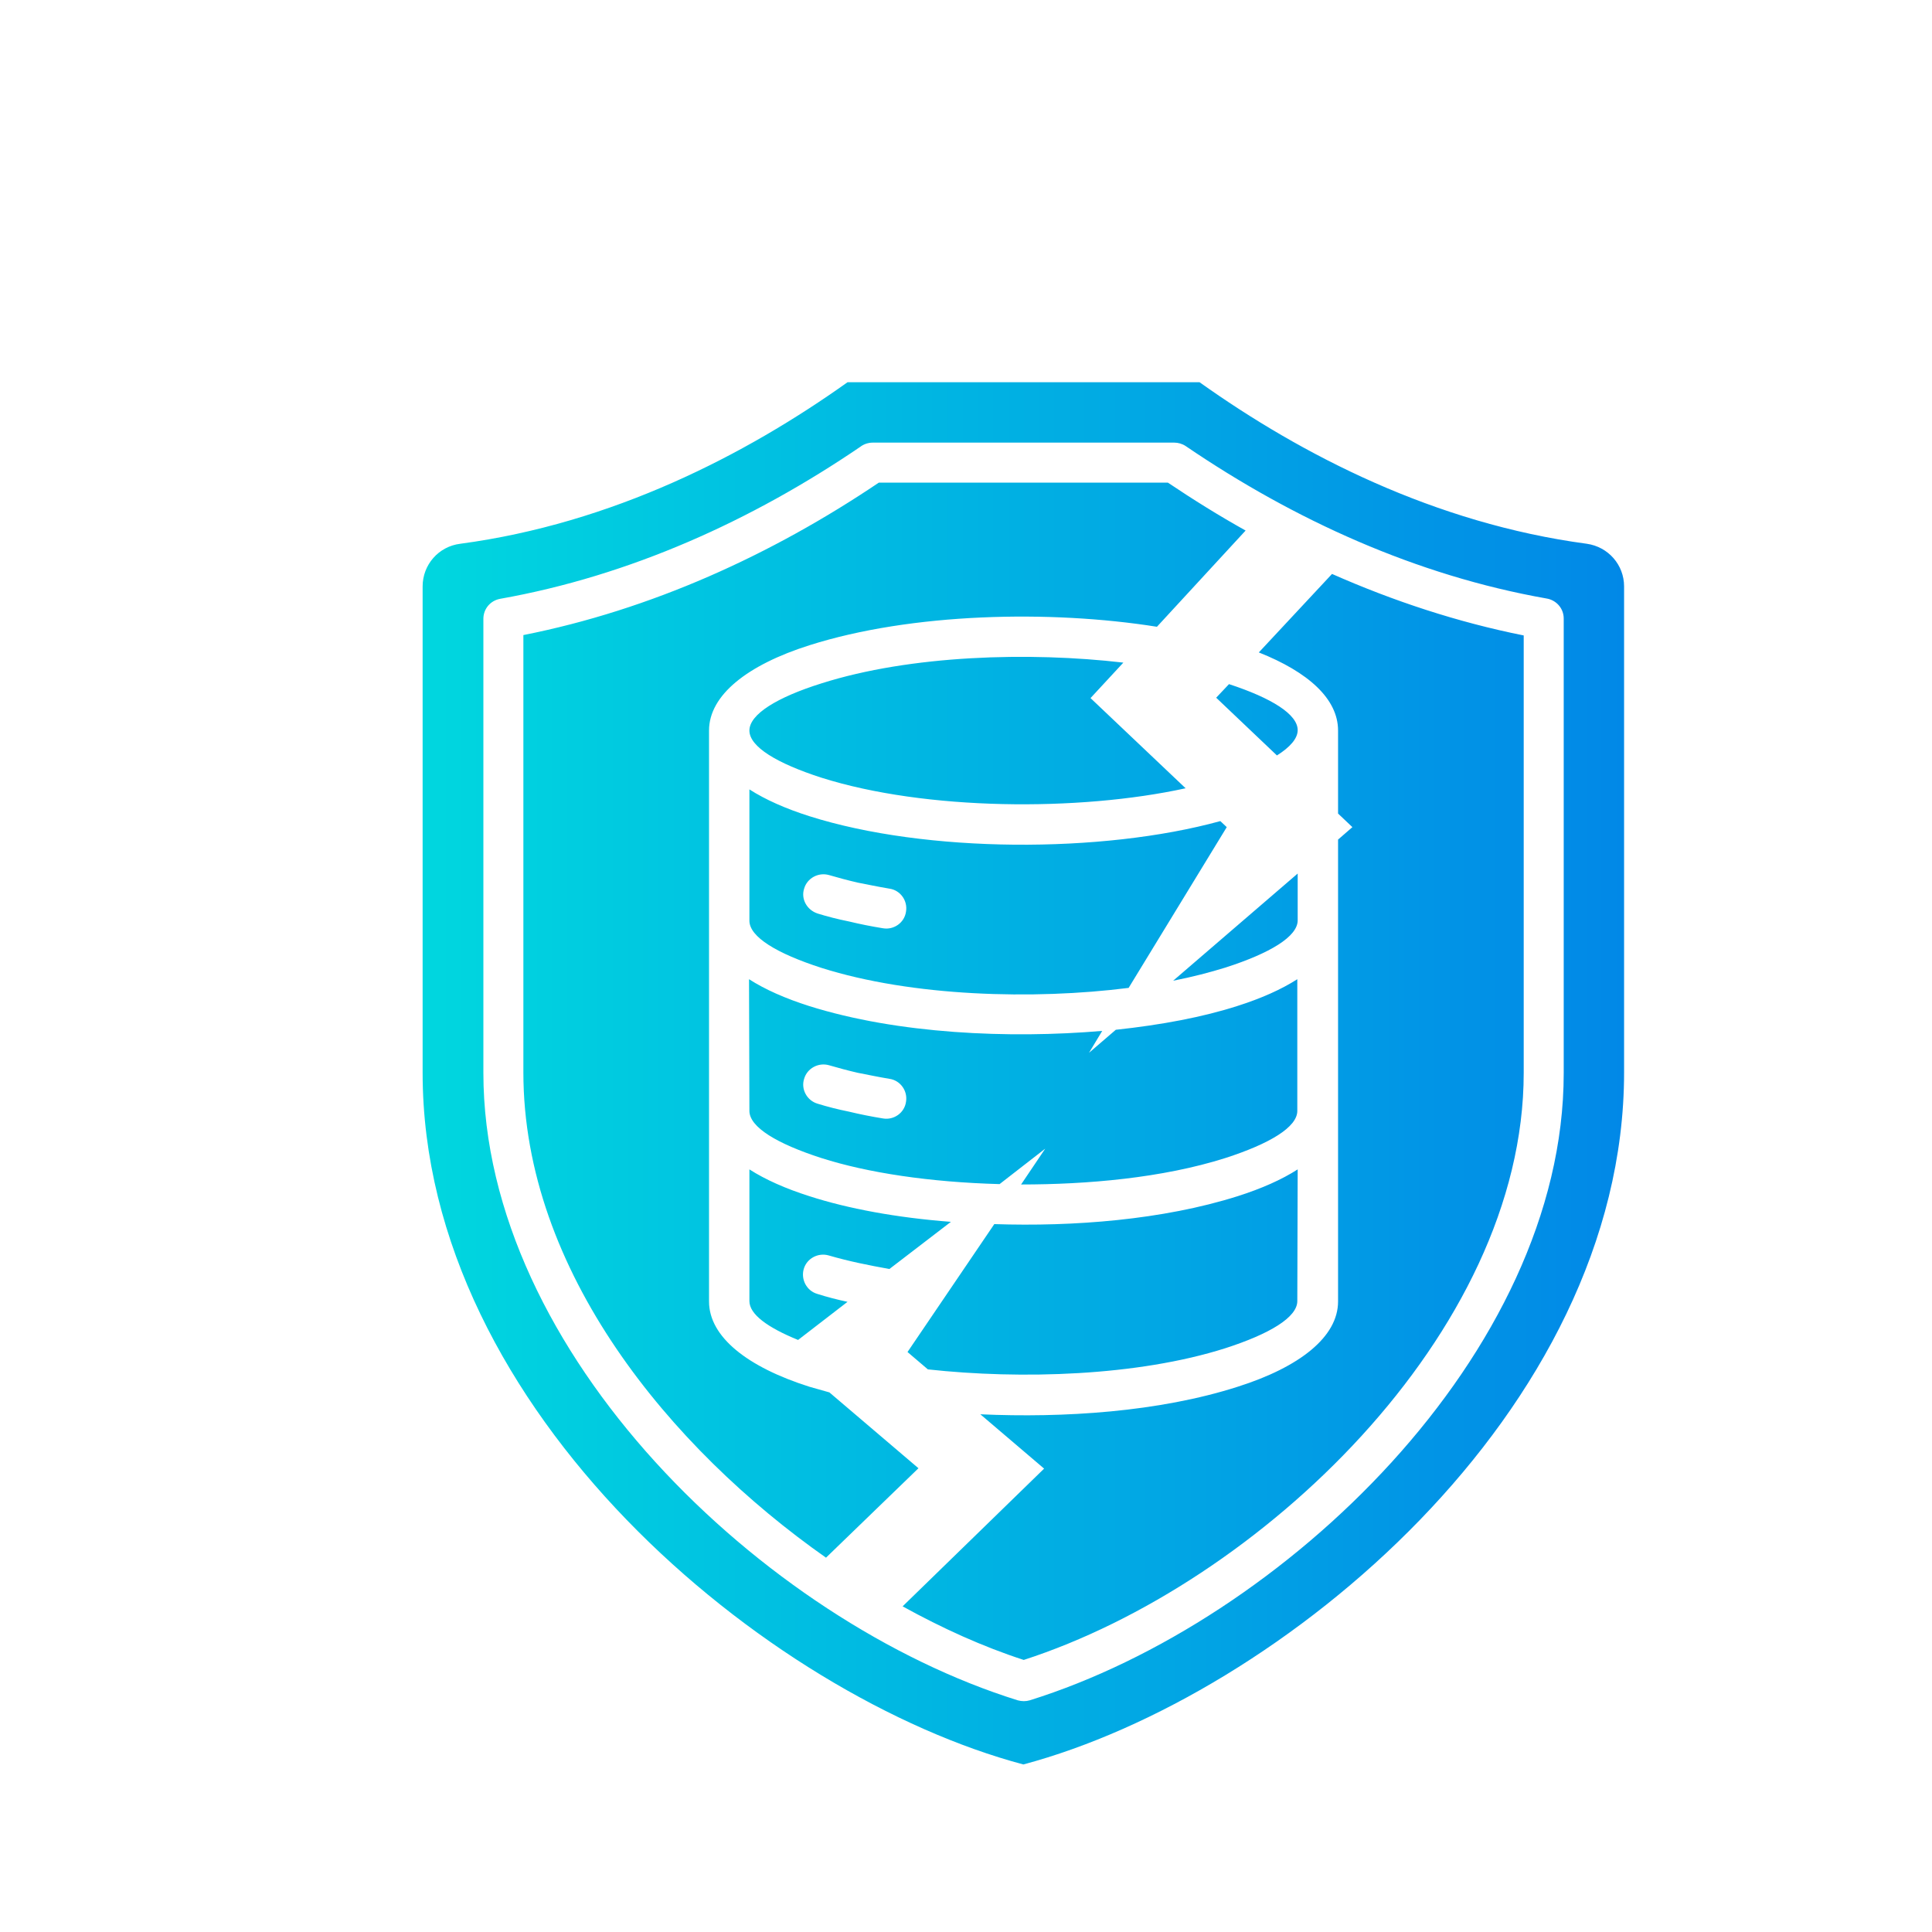 <?xml version="1.0" encoding="utf-8"?>
<!-- Generator: Adobe Illustrator 26.0.0, SVG Export Plug-In . SVG Version: 6.00 Build 0)  -->
<svg version="1.1" id="Layer_1" xmlns="http://www.w3.org/2000/svg" xmlns:xlink="http://www.w3.org/1999/xlink" x="0px" y="0px"
	 viewBox="0 0 512 512" style="enable-background:new 0 0 512 512;" xml:space="preserve">
<style type="text/css">
	.st0{fill-rule:evenodd;clip-rule:evenodd;fill:url(#SVGID_1_);}
</style>
<g>
	<linearGradient id="SVGID_1_" gradientUnits="userSpaceOnUse" x1="112.038" y1="284.466" x2="430.486" y2="284.466">
		<stop  offset="4.792333e-09" style="stop-color:#00D7DF"/>
		<stop  offset="1" style="stop-color:#0188E7"/>
	</linearGradient>
	<path class="st0" d="M122,144.1c40.3-5.4,75.5-23.5,102.6-42.8h93.3c27.1,19.3,62.3,37.4,102.6,42.8c5.7,0.8,9.9,5.6,9.9,11.3
		v128.8c0,89.8-91.1,165.2-159.2,183.4C203.2,449.5,112,374,112,284.3V155.4C112,149.7,116.2,144.8,122,144.1L122,144.1z
		 M198.6,193.6c0,4.3,7.3,8.7,19.1,12.5c27.5,8.7,68.2,9,96.5,2.8L289,185l8.7-9.4c-24.9-2.9-56.4-2-80,5.5
		C205.9,184.8,198.6,189.3,198.6,193.6L198.6,193.6z M338.4,200.2c3.5-2.2,5.5-4.5,5.5-6.7c0-4.2-6.9-8.5-18.2-12.2l-3.4,3.6
		L338.4,200.2z M198.6,244c0,4.3,7.3,8.7,19.1,12.5c24,7.6,56.2,8.5,81.4,5.3l26-42.6l-1.7-1.6c-31.3,8.6-78,8.5-108.9-1.3
		c-6.3-2-11.7-4.4-15.9-7.1L198.6,244L198.6,244z M310.9,259.9c5.1-1,9.7-2.2,13.9-3.5c11.8-3.8,19.1-8.2,19.1-12.5v-12.4
		L310.9,259.9z M198.6,294.4c0,4.3,7.3,8.7,19.1,12.5c12.2,3.9,28.7,6.4,47.2,6.9l12.1-9.4l-6.4,9.5c17.5,0,37.4-1.7,54.1-7
		c11.8-3.8,19.1-8.2,19.1-12.5v-34.9c-4.2,2.7-9.6,5.1-15.9,7.1c-9,2.9-20,5-32.2,6.3l-7.1,6.1l3.5-5.8c-24.7,2.1-54.2,0.8-77.7-6.6
		c-6.3-2-11.7-4.4-15.9-7.1L198.6,294.4L198.6,294.4z M343.9,309.9c-4.2,2.7-9.6,5.1-15.9,7.1c-19.9,6.3-43.6,8.1-64.5,7.4l-23,33.9
		l5.4,4.6c24.6,2.7,55.5,1.8,78.8-5.6c11.8-3.8,19.1-8.2,19.1-12.5L343.9,309.9z M252,323.8c-14.4-1.1-27.3-3.5-37.5-6.8
		c-6.3-2-11.7-4.4-15.9-7.1v34.9c0,3.5,4.8,7,12.9,10.3l13.1-10.1c-2.8-0.6-5.5-1.3-8-2.1c-2.8-0.8-4.4-3.8-3.6-6.6
		c0.8-2.8,3.8-4.4,6.6-3.6c5.5,1.6,10.6,2.6,16.1,3.6L252,323.8z M216.7,242.1c2.6,0.8,5.3,1.5,8.3,2.1c2.9,0.7,5.9,1.3,9,1.8
		c2.9,0.5,5.7-1.5,6.1-4.4c0.5-2.9-1.5-5.7-4.4-6.1c-3-0.5-5.8-1.1-8.4-1.6c-2.6-0.6-5.2-1.3-7.6-2c-2.8-0.8-5.8,0.8-6.6,3.6
		C212.2,238.3,213.9,241.2,216.7,242.1L216.7,242.1z M216.7,292.5c2.6,0.8,5.3,1.5,8.3,2.1c2.9,0.7,5.9,1.3,9,1.8
		c2.9,0.5,5.7-1.5,6.1-4.4c0.5-2.9-1.5-5.7-4.4-6.1c-3-0.5-5.8-1.1-8.4-1.6c-2.6-0.6-5.2-1.3-7.6-2c-2.8-0.8-5.8,0.8-6.6,3.6
		C212.2,288.7,213.9,291.7,216.7,292.5L216.7,292.5z M354.6,193.6v22l3.8,3.6l-3.8,3.3v122.4c0,9.4-10.2,17.4-26.6,22.6
		c-20.9,6.7-46.2,8.3-68.2,7.3l16.9,14.4l-37.5,36.5c10.5,5.8,21.3,10.7,32.1,14.2c62.2-20.1,132.5-86.5,132.5-155.6V168.4
		c-17.5-3.5-34.5-9.1-50.8-16.3l-19.4,20.8C346.7,178.1,354.6,185.2,354.6,193.6L354.6,193.6z M330.1,140.6
		c-7-3.9-13.9-8.2-20.6-12.7h-76.6c-28.5,19.2-60.4,33.7-94.2,40.4v115.9c0,52.6,38.9,99.6,80.2,128.6l24.5-23.7L219.8,369
		c-1.8-0.5-3.6-1-5.3-1.5c-16.4-5.2-26.6-13.2-26.6-22.6l0-50.4V193.6c0-9.4,10.2-17.4,26.6-22.6c27.1-8.6,63.8-9.4,92.1-4.9
		L330.1,140.6z M128.1,284.3c0,74.3,74.3,145.3,141.6,166.3c1.1,0.3,2.2,0.3,3.2,0c67.2-21,141.5-92,141.5-166.2V163.9
		c0-2.7-2-4.9-4.6-5.3c-34.5-6.1-66.8-20.8-95.6-40.4c-0.9-0.6-2-0.9-3-0.9l-79.9,0c-1.2,0-2.4,0.4-3.3,1.1
		c-28.8,19.6-61.1,34.2-95.5,40.3c-2.6,0.5-4.4,2.7-4.4,5.3L128.1,284.3z"/>
</g>
</svg>
